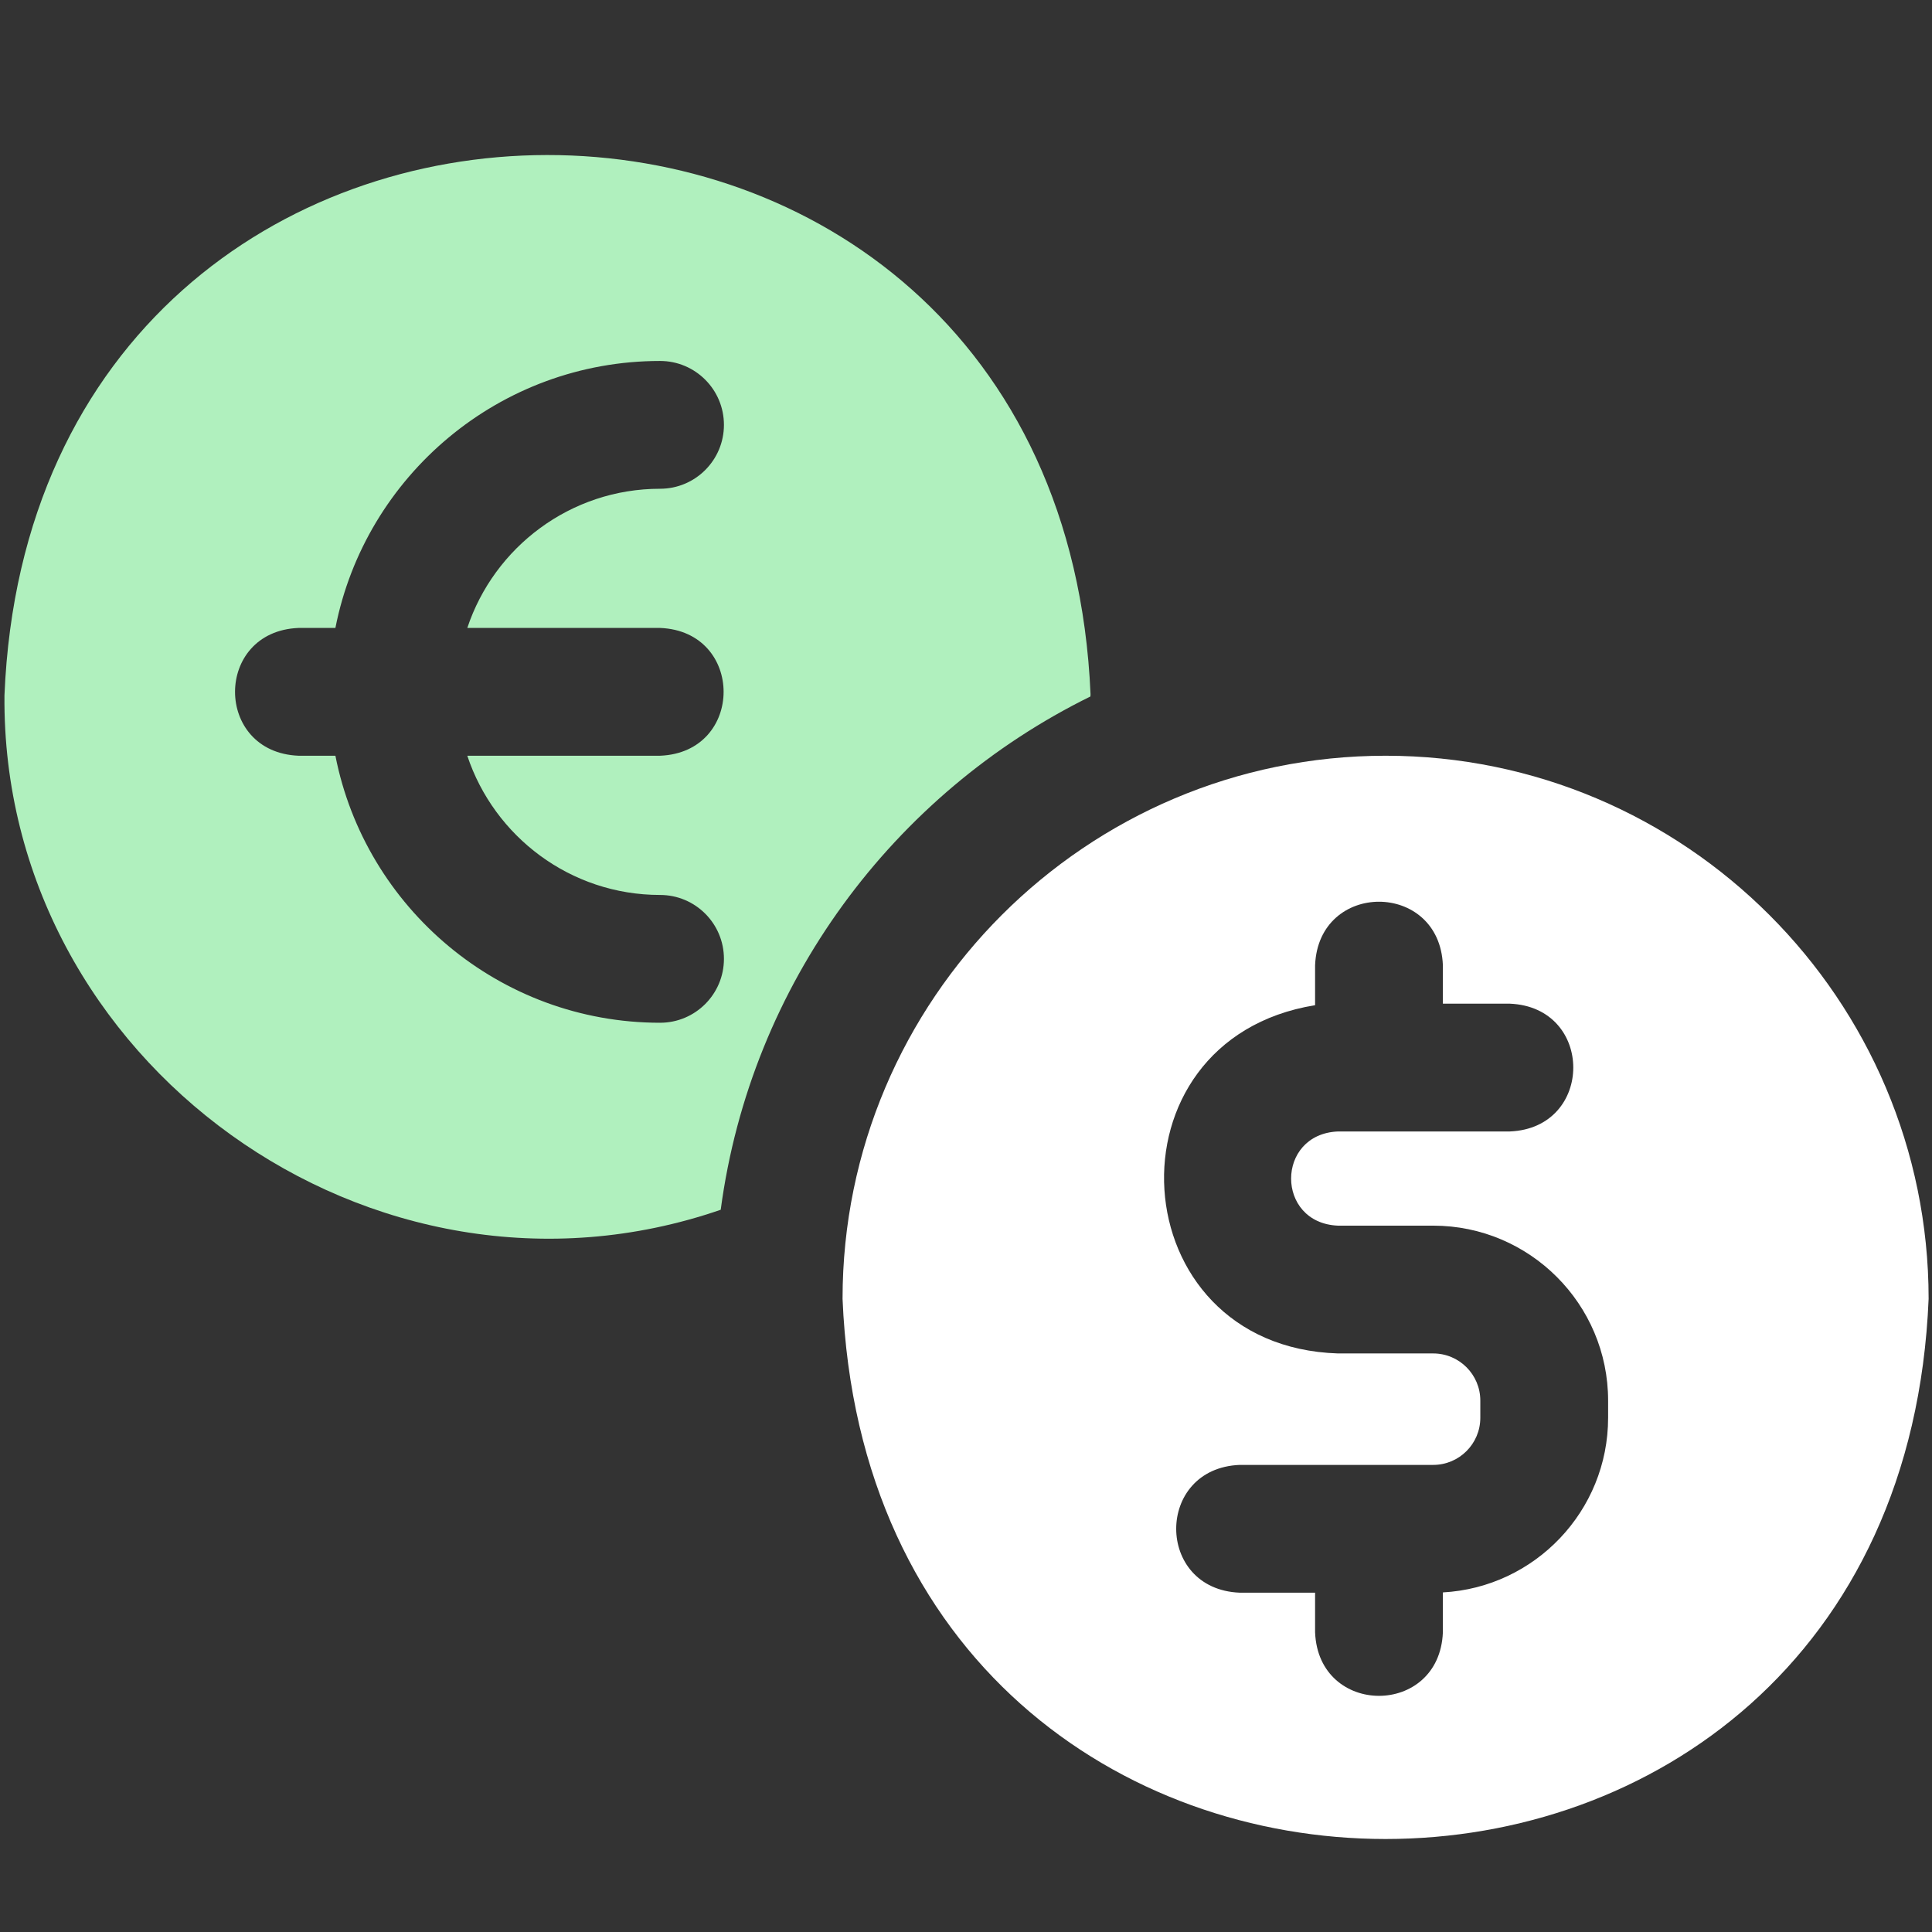 <svg width="48" height="48" viewBox="0 0 48 48" fill="none" xmlns="http://www.w3.org/2000/svg">
<rect x="0" y="0" width="48" height="48" fill="#333333" stroke="none"/>
<path d="M34.425 18.776C26.986 18.776 20.933 24.829 20.933 32.268C21.674 50.166 47.178 50.161 47.916 32.268C47.916 24.829 41.864 18.776 34.425 18.776ZM39.953 35.225C39.953 37.54 38.133 39.438 35.848 39.563V40.554C35.764 42.66 32.756 42.658 32.673 40.554V39.57H30.802C28.695 39.486 28.697 36.478 30.802 36.395H35.608C36.254 36.395 36.778 35.87 36.778 35.225V34.796C36.778 34.151 36.254 33.626 35.608 33.626H33.242C27.818 33.454 27.356 25.832 32.673 24.974V23.982C32.757 21.876 35.765 21.878 35.848 23.982V24.936H37.509C39.615 25.02 39.613 28.028 37.509 28.111H33.241C31.689 28.176 31.69 30.387 33.241 30.451H35.608C38.004 30.451 39.953 32.4 39.953 34.796V35.225H39.953Z" fill="white"/>
<path d="M27.091 17.304C27.092 17.284 27.093 17.263 27.094 17.245C26.319 -0.632 0.847 -0.603 0.111 17.274C0.027 26.373 9.266 33.035 17.906 30.056C18.653 24.447 22.2 19.711 27.091 17.304ZM16.399 15.601C18.505 15.685 18.503 18.693 16.399 18.776H11.61C12.277 20.783 14.171 22.235 16.399 22.235C17.275 22.235 17.986 22.945 17.986 23.822C17.986 24.699 17.275 25.41 16.399 25.41C12.409 25.41 9.075 22.552 8.333 18.776H7.419C5.312 18.692 5.314 15.684 7.419 15.601H8.333C9.075 11.826 12.409 8.968 16.399 8.968C17.275 8.968 17.986 9.679 17.986 10.556C17.986 11.432 17.275 12.143 16.399 12.143C14.171 12.143 12.277 13.595 11.61 15.601H16.399Z" fill="#B0F0BE"/>
</svg>
